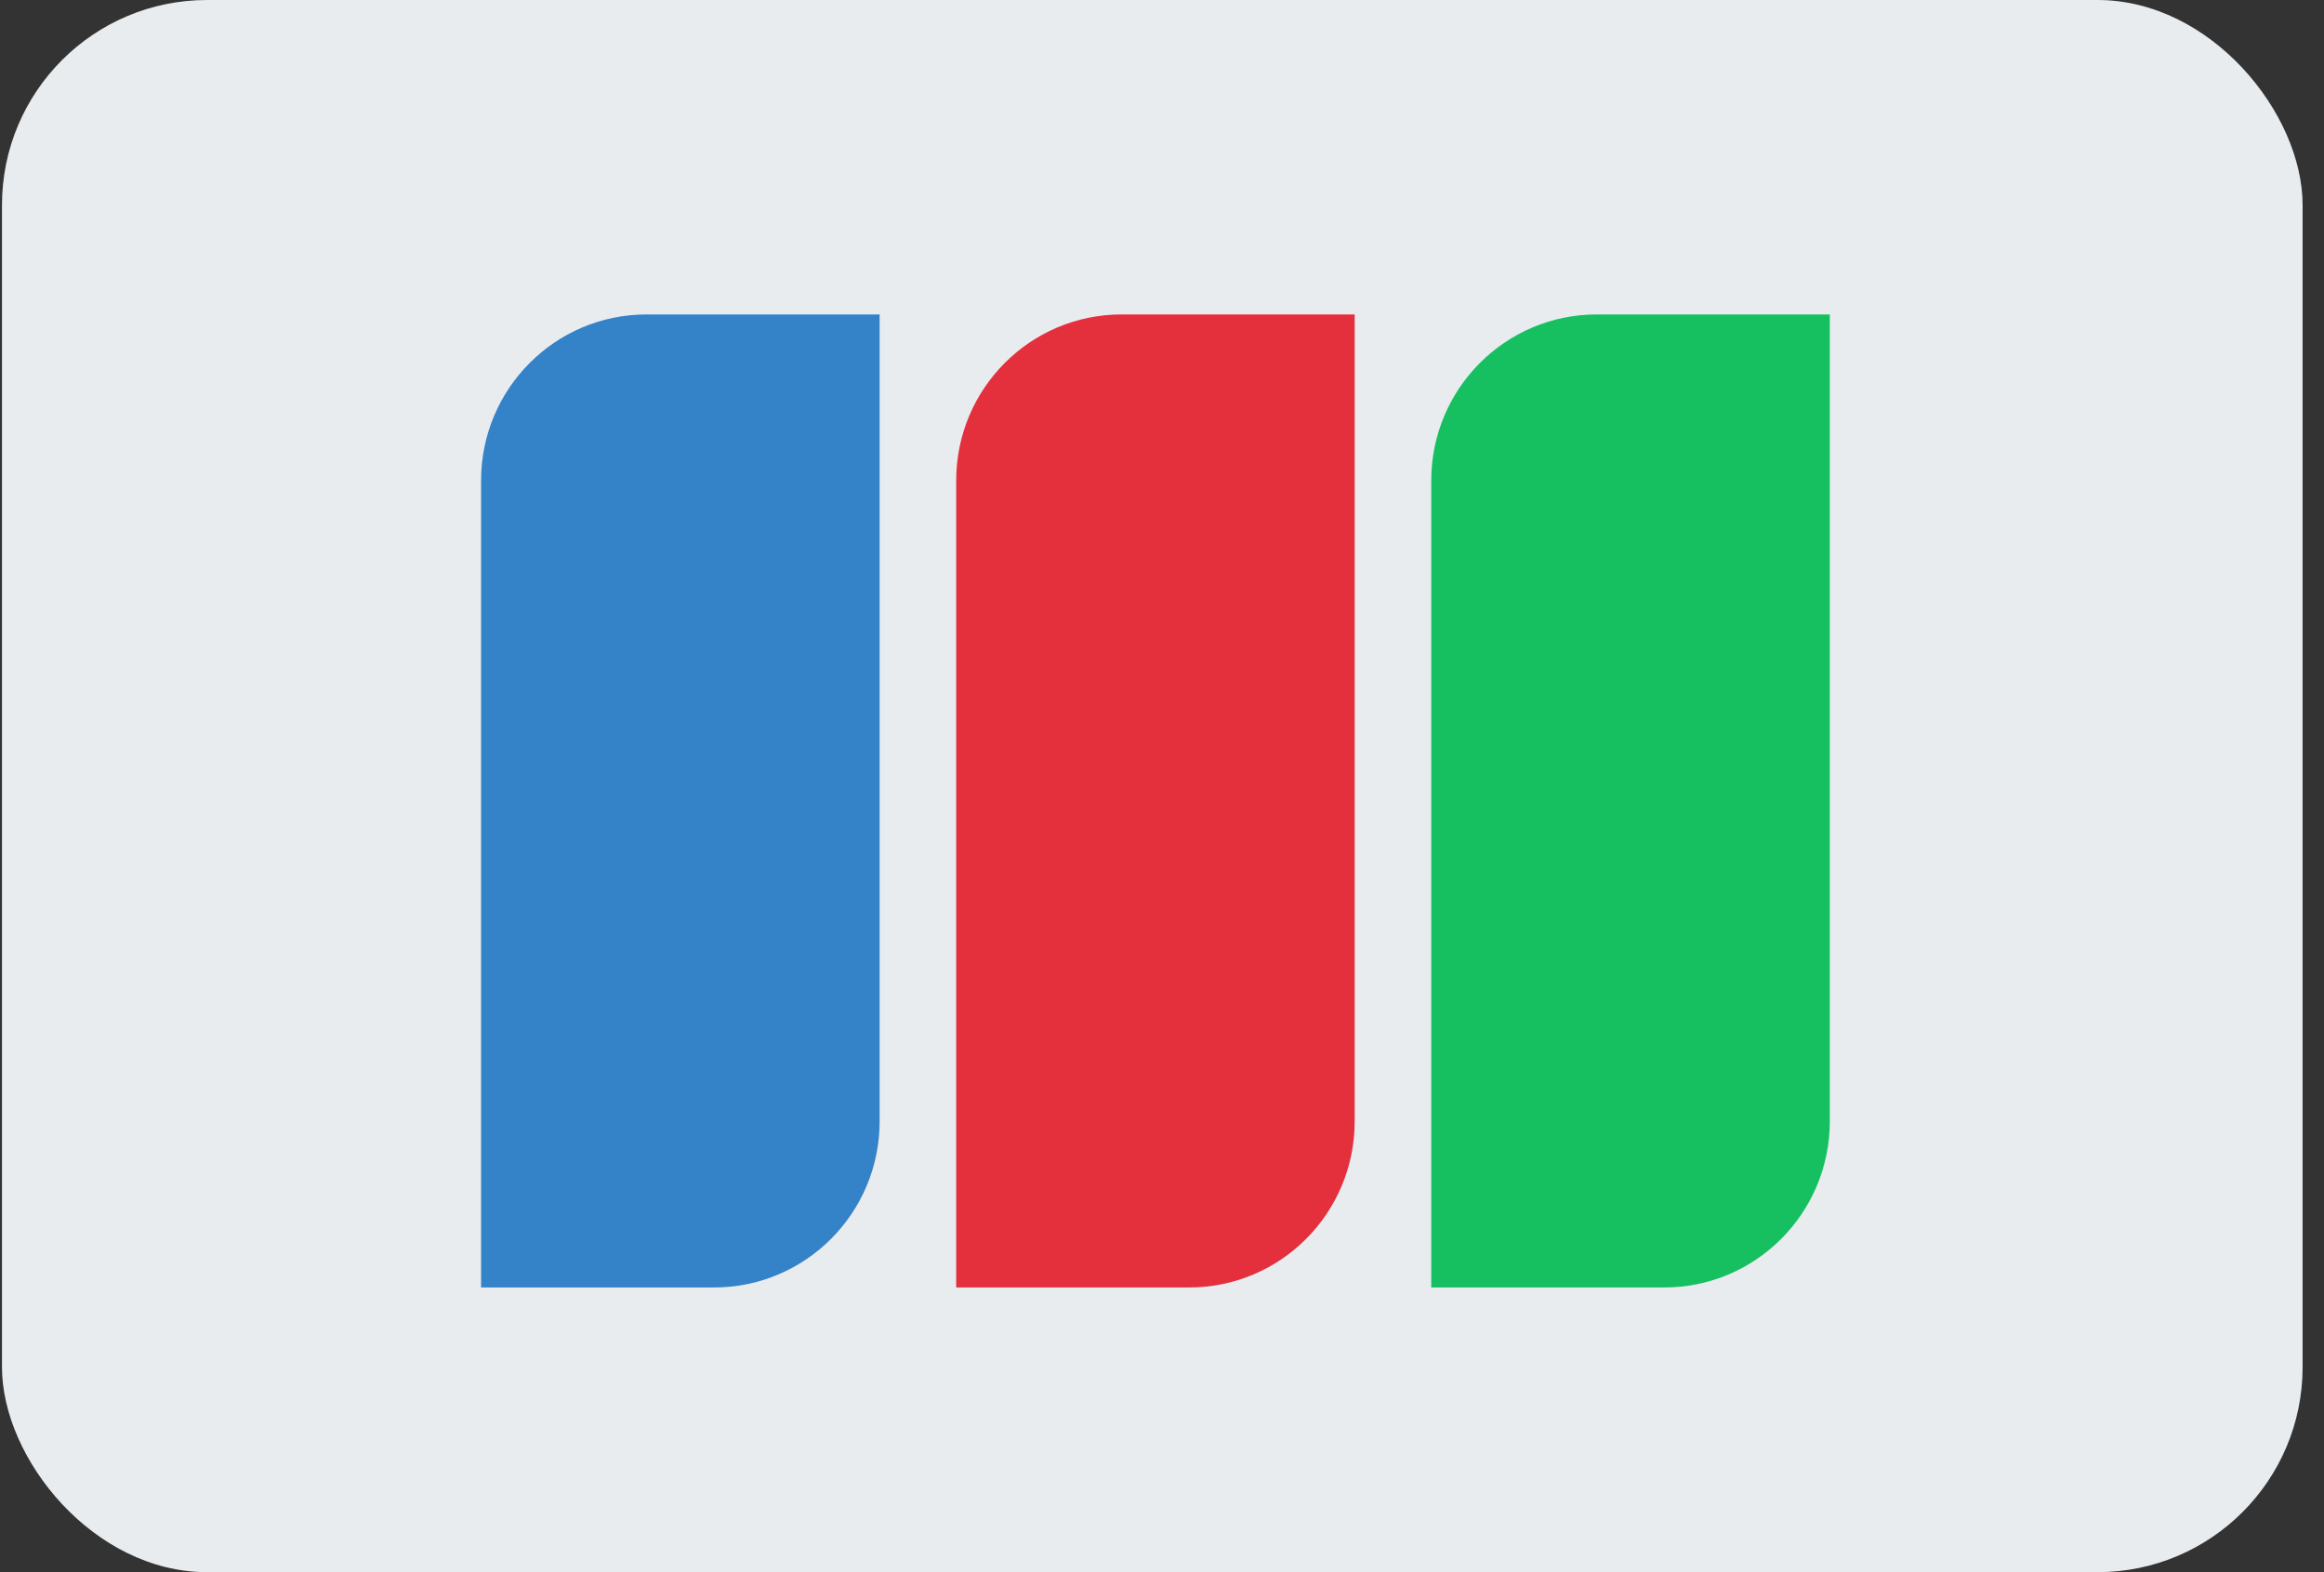 <?xml version="1.0" encoding="UTF-8" standalone="no"?>
<svg width="34px" height="23px" viewBox="0 0 34 23" version="1.1" xmlns="http://www.w3.org/2000/svg" xmlns:xlink="http://www.w3.org/1999/xlink">
    <rect x="0" y="0" width="34" height="23" fill="#333333" stroke="none"/>
    <!-- Generator: sketchtool 40.1 (33804) - http://www.bohemiancoding.com/sketch -->
    <title>CB9DCE66-A120-49E2-81B9-139275F1583E</title>
    <desc>Created with sketchtool.</desc>
    <defs></defs>
    <g id="Page-1" stroke="none" stroke-width="1" fill="none" fill-rule="evenodd">
        <g id="Stylesheet" transform="translate(-274, -830)">
            <g id="credit-cards" transform="translate(65, 830)">
                <g id="jcb-card" transform="translate(209.029, 0)">
                    <rect id="jcb-bg" fill="#E8ECEF" x="0" y="0" width="33.658" height="23" rx="3"></rect>
                    <g id="Group-9" transform="translate(7.009, 4.6)">
                        <path d="M13.901,14.235 L17.31,14.235 C18.647,14.235 19.732,13.147 19.732,11.804 L19.732,0 L16.323,0 C14.986,0 13.901,1.088 13.901,2.431 L13.901,14.235" id="Fill-18" fill="#16C061"></path>
                        <path d="M6.951,14.235 L10.359,14.235 C11.697,14.235 12.781,13.147 12.781,11.804 L12.781,0 L9.372,0 C8.034,0 6.951,1.088 6.951,2.431 L6.951,14.235" id="Fill-19" fill="#E42F3D"></path>
                        <path d="M0,14.235 L3.409,14.235 C4.746,14.235 5.831,13.147 5.831,11.804 L5.831,0 L2.422,0 C1.084,0 0,1.088 0,2.431 L0,14.235" id="Fill-20" fill="#3482C8"></path>
                    </g>
                </g>
            </g>
        </g>
    </g>
</svg>